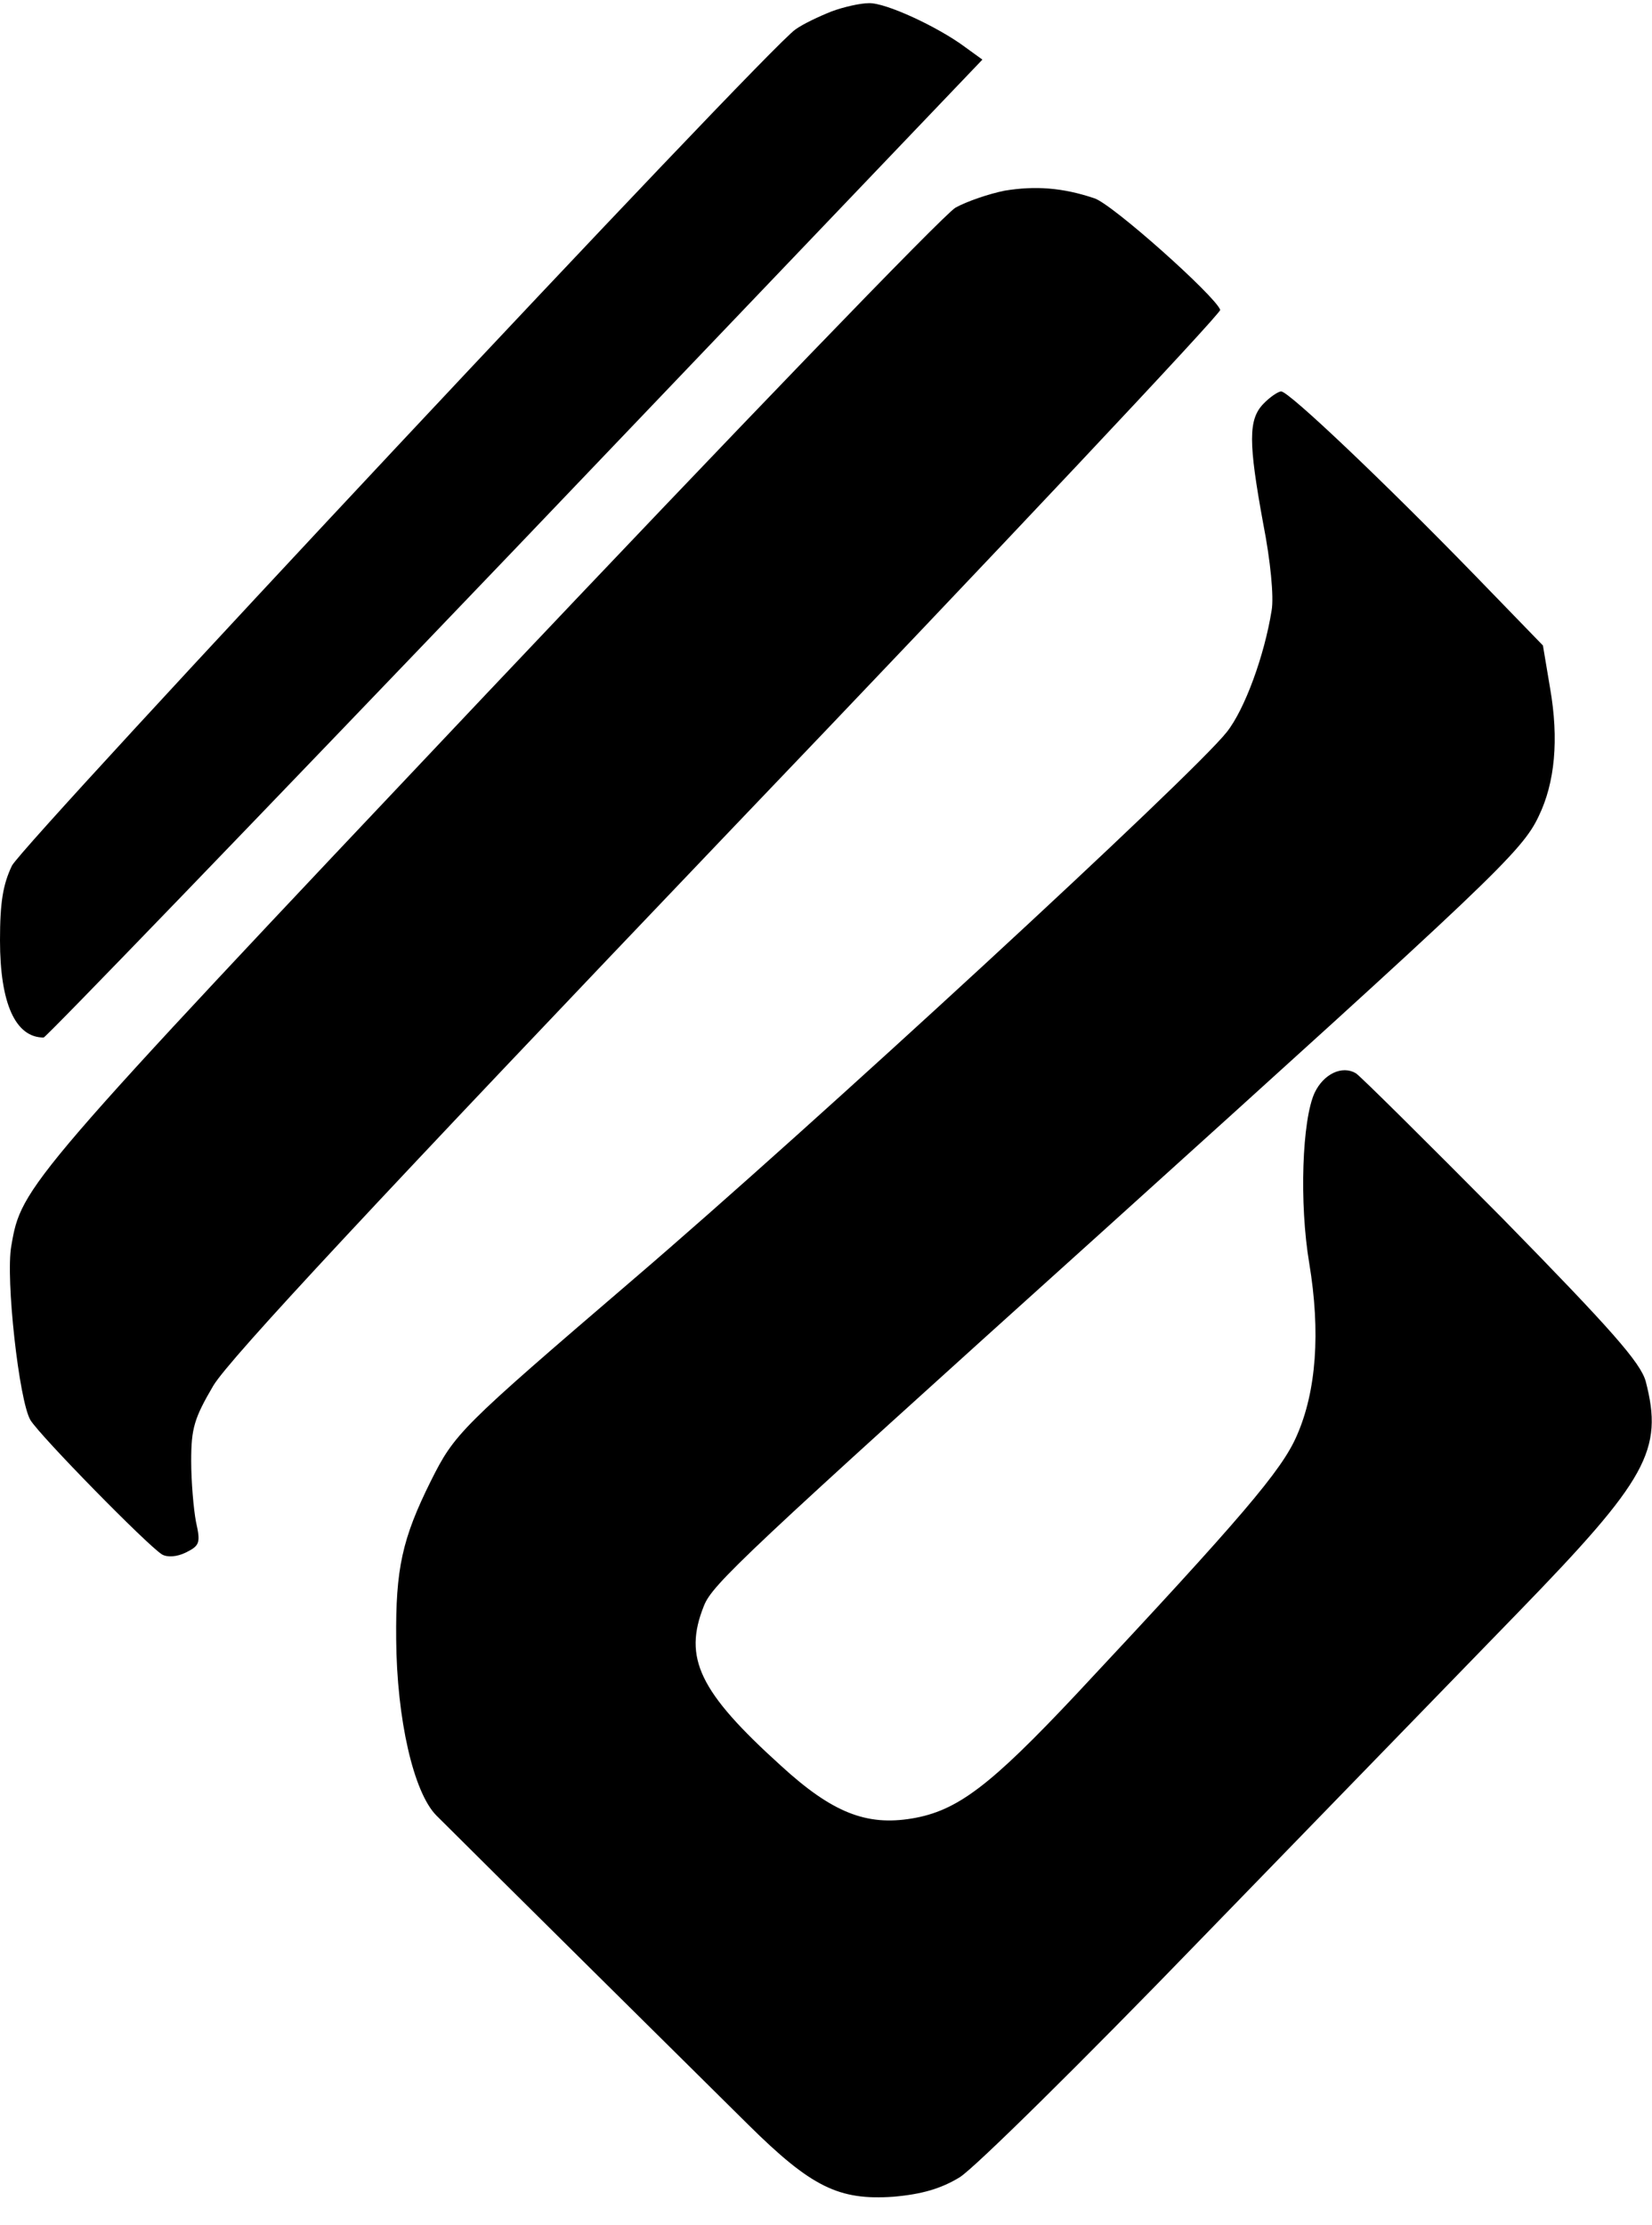 <svg width="49" height="66" viewBox="0 0 49 66" fill="none" xmlns="http://www.w3.org/2000/svg">
<path d="M24.673 0.336C24.3 0.484 23.822 0.708 23.591 0.875C22.723 1.471 0.709 24.987 0.354 25.676C0.089 26.234 0 26.755 0 27.89C0 29.769 0.461 30.773 1.294 30.773C1.365 30.773 7.657 24.243 15.279 16.28L29.139 1.768L28.625 1.396C27.828 0.801 26.268 0.075 25.772 0.094C25.523 0.094 25.027 0.205 24.673 0.336Z" fill="black"/>
<path d="M29.795 5.656C29.334 5.749 28.678 5.972 28.341 6.159C28.005 6.345 21.748 12.838 14.428 20.577C0.726 35.071 0.638 35.182 0.336 36.95C0.159 37.917 0.567 41.564 0.904 42.122C1.205 42.606 4.36 45.824 4.803 46.103C4.963 46.197 5.246 46.178 5.512 46.048C5.92 45.843 5.955 45.769 5.813 45.136C5.742 44.764 5.671 43.945 5.671 43.331C5.671 42.364 5.76 42.066 6.327 41.099C6.806 40.299 11.237 35.554 21.624 24.671C29.671 16.261 36.229 9.284 36.193 9.191C36.051 8.782 32.967 6.028 32.453 5.879C31.514 5.563 30.699 5.507 29.795 5.656Z" fill="black"/>
<path d="M37.469 11.982C37.026 12.447 37.026 13.117 37.469 15.535C37.682 16.614 37.789 17.712 37.718 18.103C37.505 19.442 36.92 21.042 36.388 21.712C35.36 23.015 24.123 33.377 18.752 37.973C13.63 42.364 13.488 42.513 12.779 43.927C11.928 45.638 11.733 46.531 11.751 48.615C11.769 50.996 12.265 53.155 12.939 53.843C14.428 55.331 20.932 61.769 22.191 63.015C24.07 64.876 24.885 65.266 26.498 65.155C27.349 65.081 27.916 64.913 28.465 64.578C28.891 64.318 32.099 61.155 35.608 57.527C39.118 53.917 43.372 49.527 45.038 47.815C48.867 43.871 49.345 43.015 48.813 40.968C48.654 40.41 47.803 39.443 44.559 36.131C42.308 33.861 40.359 31.926 40.217 31.833C39.809 31.591 39.26 31.852 38.994 32.41C38.622 33.21 38.533 35.685 38.834 37.471C39.171 39.499 39.047 41.266 38.462 42.587C38.019 43.61 36.849 44.987 31.922 50.252C29.369 52.969 28.395 53.713 27.047 53.936C25.7 54.159 24.69 53.769 23.166 52.373C20.738 50.178 20.259 49.173 20.879 47.629C21.127 46.996 22.031 46.141 32.684 36.54C44.258 26.084 45.144 25.266 45.641 24.205C46.119 23.219 46.243 21.936 45.977 20.41L45.765 19.145L43.762 17.079C41.068 14.307 38.232 11.61 38.001 11.61C37.913 11.61 37.664 11.777 37.469 11.982Z" fill="black"/>
</svg>
